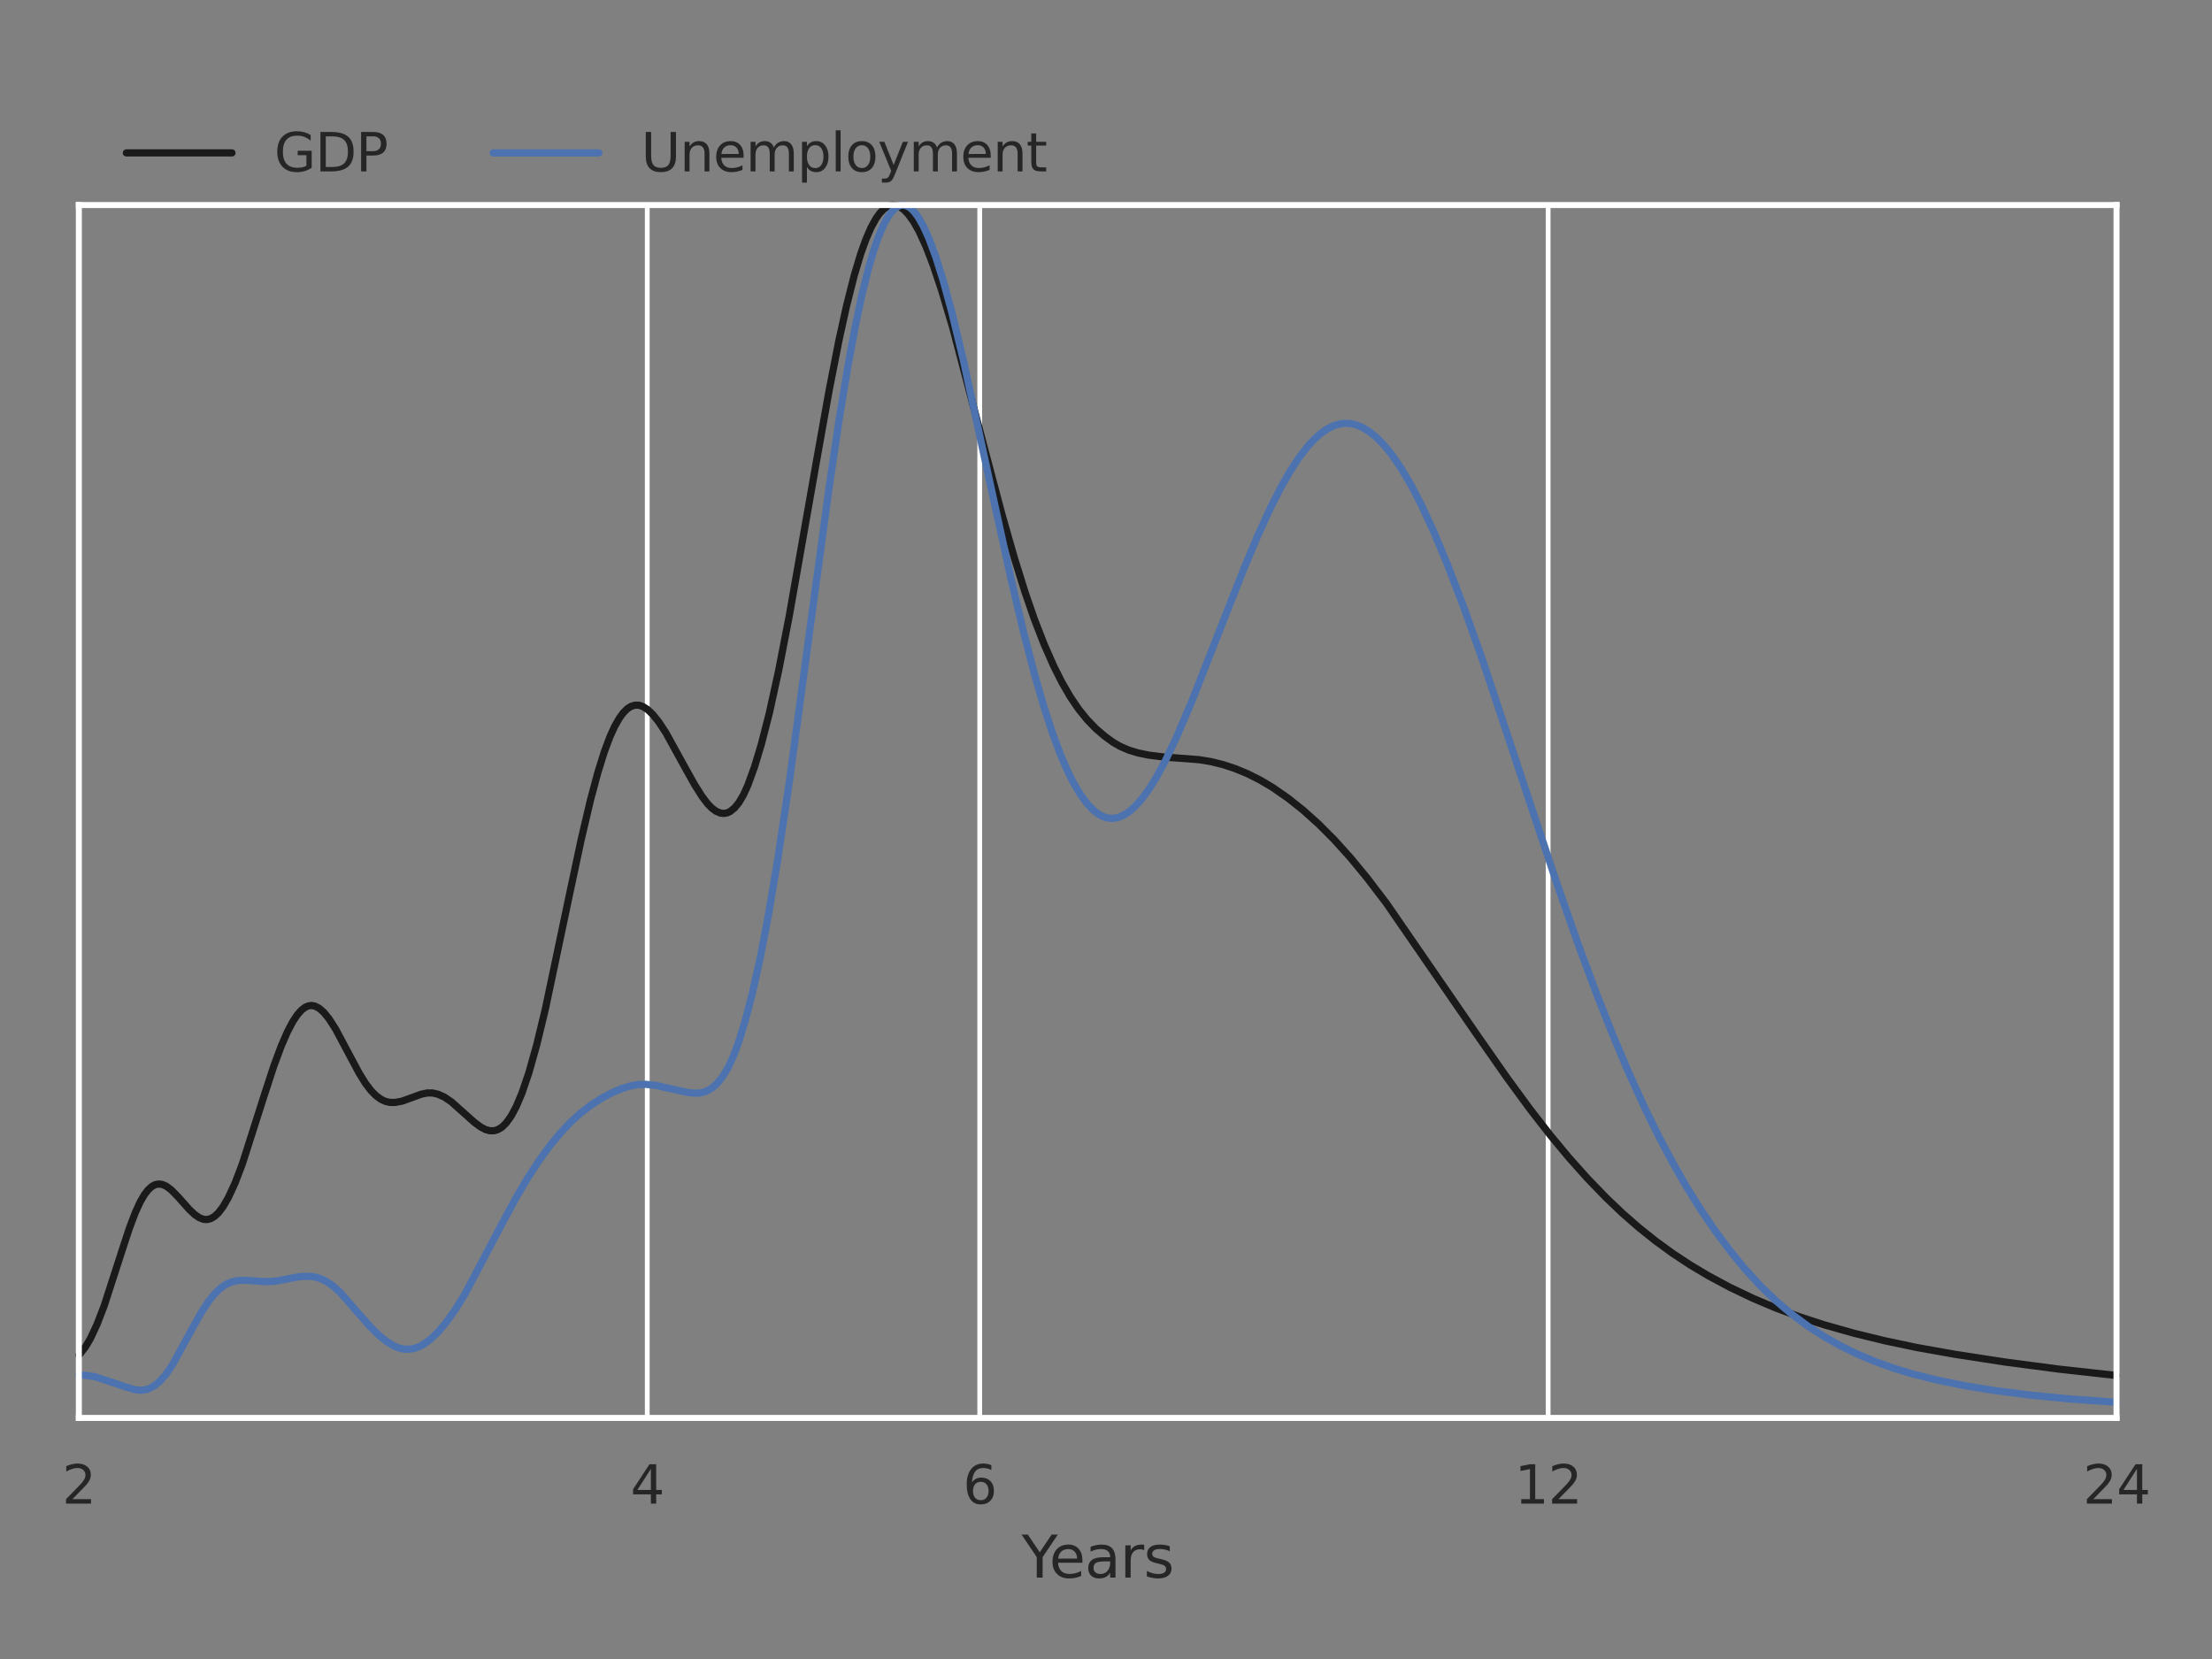 <?xml version="1.0" encoding="utf-8" standalone="no"?>
<!DOCTYPE svg PUBLIC "-//W3C//DTD SVG 1.1//EN"
  "http://www.w3.org/Graphics/SVG/1.1/DTD/svg11.dtd">
<svg xmlns:xlink="http://www.w3.org/1999/xlink" width="460.8pt" height="345.6pt" viewBox="0 0 460.8 345.6" xmlns="http://www.w3.org/2000/svg" version="1.1">
 <rect x="0" y="0" width="460.8" height="345.6" fill="#808080" stroke="none"/>
 <defs>
  <style type="text/css">*{stroke-linejoin: round; stroke-linecap: butt}</style>
 </defs>
 <g id="figure_1">
  <g id="patch_1">
   <path d="M 0 345.6 
L 460.8 345.6 
L 460.8 0 
L 0 0 
L 0 345.6 
z
" style="fill: none"/>
  </g>
  <g id="axes_1">
   <g id="patch_2">
    <path d="M 16.425 295.38 
L 440.91 295.38 
L 440.91 42.711 
L 16.425 42.711 
L 16.425 295.38 
z
" style="fill: none"/>
   </g>
   <g id="matplotlib.axis_1">
    <g id="xtick_1">
     <g id="line2d_1">
      <path d="M 16.425 295.38 
L 16.425 42.711 
" clip-path="url(#pfb56eb3118)" style="fill: none; stroke: #ffffff; stroke-linecap: round"/>
     </g>
     <g id="text_1">
      <!-- 2 -->
      <g style="fill: #262626" transform="translate(12.926 313.238) scale(0.11 -0.11)">
       <defs>
        <path id="DejaVuSans-32" d="M 1228 531 
L 3431 531 
L 3431 0 
L 469 0 
L 469 531 
Q 828 903 1448 1529 
Q 2069 2156 2228 2338 
Q 2531 2678 2651 2914 
Q 2772 3150 2772 3378 
Q 2772 3750 2511 3984 
Q 2250 4219 1831 4219 
Q 1534 4219 1204 4116 
Q 875 4013 500 3803 
L 500 4441 
Q 881 4594 1212 4672 
Q 1544 4750 1819 4750 
Q 2544 4750 2975 4387 
Q 3406 4025 3406 3419 
Q 3406 3131 3298 2873 
Q 3191 2616 2906 2266 
Q 2828 2175 2409 1742 
Q 1991 1309 1228 531 
z
" transform="scale(0.016)"/>
       </defs>
       <use xlink:href="#DejaVuSans-32"/>
      </g>
     </g>
    </g>
    <g id="xtick_2">
     <g id="line2d_2">
      <path d="M 134.832 295.38 
L 134.832 42.711 
" clip-path="url(#pfb56eb3118)" style="fill: none; stroke: #ffffff; stroke-linecap: round"/>
     </g>
     <g id="text_2">
      <!-- 4 -->
      <g style="fill: #262626" transform="translate(131.333 313.238) scale(0.11 -0.11)">
       <defs>
        <path id="DejaVuSans-34" d="M 2419 4116 
L 825 1625 
L 2419 1625 
L 2419 4116 
z
M 2253 4666 
L 3047 4666 
L 3047 1625 
L 3713 1625 
L 3713 1100 
L 3047 1100 
L 3047 0 
L 2419 0 
L 2419 1100 
L 313 1100 
L 313 1709 
L 2253 4666 
z
" transform="scale(0.016)"/>
       </defs>
       <use xlink:href="#DejaVuSans-34"/>
      </g>
     </g>
    </g>
    <g id="xtick_3">
     <g id="line2d_3">
      <path d="M 204.096 295.38 
L 204.096 42.711 
" clip-path="url(#pfb56eb3118)" style="fill: none; stroke: #ffffff; stroke-linecap: round"/>
     </g>
     <g id="text_3">
      <!-- 6 -->
      <g style="fill: #262626" transform="translate(200.596 313.238) scale(0.11 -0.11)">
       <defs>
        <path id="DejaVuSans-36" d="M 2113 2584 
Q 1688 2584 1439 2293 
Q 1191 2003 1191 1497 
Q 1191 994 1439 701 
Q 1688 409 2113 409 
Q 2538 409 2786 701 
Q 3034 994 3034 1497 
Q 3034 2003 2786 2293 
Q 2538 2584 2113 2584 
z
M 3366 4563 
L 3366 3988 
Q 3128 4100 2886 4159 
Q 2644 4219 2406 4219 
Q 1781 4219 1451 3797 
Q 1122 3375 1075 2522 
Q 1259 2794 1537 2939 
Q 1816 3084 2150 3084 
Q 2853 3084 3261 2657 
Q 3669 2231 3669 1497 
Q 3669 778 3244 343 
Q 2819 -91 2113 -91 
Q 1303 -91 875 529 
Q 447 1150 447 2328 
Q 447 3434 972 4092 
Q 1497 4750 2381 4750 
Q 2619 4750 2861 4703 
Q 3103 4656 3366 4563 
z
" transform="scale(0.016)"/>
       </defs>
       <use xlink:href="#DejaVuSans-36"/>
      </g>
     </g>
    </g>
    <g id="xtick_4">
     <g id="line2d_4">
      <path d="M 322.503 295.38 
L 322.503 42.711 
" clip-path="url(#pfb56eb3118)" style="fill: none; stroke: #ffffff; stroke-linecap: round"/>
     </g>
     <g id="text_4">
      <!-- 12 -->
      <g style="fill: #262626" transform="translate(315.504 313.238) scale(0.11 -0.11)">
       <defs>
        <path id="DejaVuSans-31" d="M 794 531 
L 1825 531 
L 1825 4091 
L 703 3866 
L 703 4441 
L 1819 4666 
L 2450 4666 
L 2450 531 
L 3481 531 
L 3481 0 
L 794 0 
L 794 531 
z
" transform="scale(0.016)"/>
       </defs>
       <use xlink:href="#DejaVuSans-31"/>
       <use xlink:href="#DejaVuSans-32" x="63.623"/>
      </g>
     </g>
    </g>
    <g id="xtick_5">
     <g id="line2d_5">
      <path d="M 440.91 295.38 
L 440.91 42.711 
" clip-path="url(#pfb56eb3118)" style="fill: none; stroke: #ffffff; stroke-linecap: round"/>
     </g>
     <g id="text_5">
      <!-- 24 -->
      <g style="fill: #262626" transform="translate(433.911 313.238) scale(0.11 -0.11)">
       <use xlink:href="#DejaVuSans-32"/>
       <use xlink:href="#DejaVuSans-34" x="63.623"/>
      </g>
     </g>
    </g>
    <g id="xtick_6"/>
    <g id="xtick_7"/>
    <g id="xtick_8"/>
    <g id="xtick_9"/>
    <g id="xtick_10"/>
    <g id="xtick_11"/>
    <g id="xtick_12"/>
    <g id="xtick_13"/>
    <g id="xtick_14"/>
    <g id="text_6">
     <!-- Years -->
     <g style="fill: #262626" transform="translate(212.837 328.644) scale(0.12 -0.12)">
      <defs>
       <path id="DejaVuSans-59" d="M -13 4666 
L 666 4666 
L 1959 2747 
L 3244 4666 
L 3922 4666 
L 2272 2222 
L 2272 0 
L 1638 0 
L 1638 2222 
L -13 4666 
z
" transform="scale(0.016)"/>
       <path id="DejaVuSans-65" d="M 3597 1894 
L 3597 1613 
L 953 1613 
Q 991 1019 1311 708 
Q 1631 397 2203 397 
Q 2534 397 2845 478 
Q 3156 559 3463 722 
L 3463 178 
Q 3153 47 2828 -22 
Q 2503 -91 2169 -91 
Q 1331 -91 842 396 
Q 353 884 353 1716 
Q 353 2575 817 3079 
Q 1281 3584 2069 3584 
Q 2775 3584 3186 3129 
Q 3597 2675 3597 1894 
z
M 3022 2063 
Q 3016 2534 2758 2815 
Q 2500 3097 2075 3097 
Q 1594 3097 1305 2825 
Q 1016 2553 972 2059 
L 3022 2063 
z
" transform="scale(0.016)"/>
       <path id="DejaVuSans-61" d="M 2194 1759 
Q 1497 1759 1228 1600 
Q 959 1441 959 1056 
Q 959 750 1161 570 
Q 1363 391 1709 391 
Q 2188 391 2477 730 
Q 2766 1069 2766 1631 
L 2766 1759 
L 2194 1759 
z
M 3341 1997 
L 3341 0 
L 2766 0 
L 2766 531 
Q 2569 213 2275 61 
Q 1981 -91 1556 -91 
Q 1019 -91 701 211 
Q 384 513 384 1019 
Q 384 1609 779 1909 
Q 1175 2209 1959 2209 
L 2766 2209 
L 2766 2266 
Q 2766 2663 2505 2880 
Q 2244 3097 1772 3097 
Q 1472 3097 1187 3025 
Q 903 2953 641 2809 
L 641 3341 
Q 956 3463 1253 3523 
Q 1550 3584 1831 3584 
Q 2591 3584 2966 3190 
Q 3341 2797 3341 1997 
z
" transform="scale(0.016)"/>
       <path id="DejaVuSans-72" d="M 2631 2963 
Q 2534 3019 2420 3045 
Q 2306 3072 2169 3072 
Q 1681 3072 1420 2755 
Q 1159 2438 1159 1844 
L 1159 0 
L 581 0 
L 581 3500 
L 1159 3500 
L 1159 2956 
Q 1341 3275 1631 3429 
Q 1922 3584 2338 3584 
Q 2397 3584 2469 3576 
Q 2541 3569 2628 3553 
L 2631 2963 
z
" transform="scale(0.016)"/>
       <path id="DejaVuSans-73" d="M 2834 3397 
L 2834 2853 
Q 2591 2978 2328 3040 
Q 2066 3103 1784 3103 
Q 1356 3103 1142 2972 
Q 928 2841 928 2578 
Q 928 2378 1081 2264 
Q 1234 2150 1697 2047 
L 1894 2003 
Q 2506 1872 2764 1633 
Q 3022 1394 3022 966 
Q 3022 478 2636 193 
Q 2250 -91 1575 -91 
Q 1294 -91 989 -36 
Q 684 19 347 128 
L 347 722 
Q 666 556 975 473 
Q 1284 391 1588 391 
Q 1994 391 2212 530 
Q 2431 669 2431 922 
Q 2431 1156 2273 1281 
Q 2116 1406 1581 1522 
L 1381 1569 
Q 847 1681 609 1914 
Q 372 2147 372 2553 
Q 372 3047 722 3315 
Q 1072 3584 1716 3584 
Q 2034 3584 2315 3537 
Q 2597 3491 2834 3397 
z
" transform="scale(0.016)"/>
      </defs>
      <use xlink:href="#DejaVuSans-59"/>
      <use xlink:href="#DejaVuSans-65" x="47.834"/>
      <use xlink:href="#DejaVuSans-61" x="109.357"/>
      <use xlink:href="#DejaVuSans-72" x="170.637"/>
      <use xlink:href="#DejaVuSans-73" x="211.75"/>
     </g>
    </g>
   </g>
   <g id="matplotlib.axis_2"/>
   <g id="line2d_6">
    <path d="M 440.818 286.53 
L 428.867 285.207 
L 417.698 283.737 
L 407.215 282.12 
L 399.268 280.703 
L 392.605 279.298 
L 386.193 277.73 
L 380.013 275.983 
L 374.887 274.319 
L 369.912 272.475 
L 365.077 270.422 
L 360.375 268.175 
L 355.799 265.721 
L 352.077 263.496 
L 348.434 261.091 
L 344.868 258.496 
L 341.374 255.703 
L 337.951 252.708 
L 334.595 249.511 
L 330.652 245.432 
L 326.799 241.112 
L 323.031 236.575 
L 318.737 231.054 
L 313.958 224.535 
L 307.599 215.436 
L 288.808 188.154 
L 284.788 182.885 
L 281.347 178.707 
L 277.974 174.963 
L 274.666 171.645 
L 271.421 168.736 
L 268.236 166.212 
L 265.11 164.041 
L 262.475 162.48 
L 259.88 161.18 
L 257.324 160.121 
L 254.805 159.288 
L 252.324 158.672 
L 249.877 158.266 
L 247.466 158.07 
L 242.742 157.728 
L 239.283 157.302 
L 237.016 156.836 
L 235.149 156.266 
L 233.302 155.465 
L 231.839 154.612 
L 230.027 153.283 
L 228.235 151.739 
L 226.461 149.904 
L 224.705 147.727 
L 222.967 145.169 
L 221.247 142.206 
L 219.544 138.831 
L 217.522 134.249 
L 215.524 129.117 
L 213.549 123.411 
L 211.274 116.107 
L 208.71 107.102 
L 205.246 94.042 
L 198.522 68.444 
L 196.141 60.42 
L 194.377 55.162 
L 192.921 51.379 
L 191.477 48.216 
L 190.33 46.177 
L 189.191 44.601 
L 188.342 43.722 
L 187.497 43.111 
L 186.656 42.776 
L 185.82 42.727 
L 184.987 42.968 
L 184.159 43.505 
L 183.334 44.341 
L 182.513 45.476 
L 181.425 47.455 
L 180.344 49.958 
L 179.27 52.974 
L 177.936 57.438 
L 176.35 63.72 
L 174.778 70.849 
L 172.704 81.42 
L 170.146 95.745 
L 164.406 128.355 
L 162.211 139.677 
L 160.284 148.468 
L 158.615 154.995 
L 157.197 159.692 
L 155.791 163.579 
L 154.86 165.614 
L 153.934 167.184 
L 153.013 168.32 
L 152.097 169.051 
L 151.414 169.351 
L 150.733 169.453 
L 150.054 169.368 
L 149.154 168.986 
L 148.259 168.319 
L 147.368 167.395 
L 146.261 165.926 
L 144.723 163.502 
L 142.549 159.613 
L 138.705 152.632 
L 137.234 150.396 
L 135.982 148.834 
L 134.946 147.84 
L 133.917 147.176 
L 133.097 146.908 
L 132.282 146.892 
L 131.47 147.14 
L 130.663 147.662 
L 129.859 148.464 
L 129.059 149.548 
L 128.064 151.283 
L 127.075 153.448 
L 125.895 156.596 
L 124.529 160.967 
L 122.982 166.76 
L 121.067 174.921 
L 118.609 186.459 
L 113.614 210.179 
L 111.8 217.682 
L 110.185 223.435 
L 108.761 227.631 
L 107.525 230.56 
L 106.473 232.514 
L 105.427 233.966 
L 104.56 234.805 
L 103.698 235.328 
L 102.84 235.566 
L 101.986 235.546 
L 101.137 235.303 
L 100.123 234.771 
L 98.781 233.771 
L 96.456 231.695 
L 94.001 229.508 
L 92.544 228.528 
L 91.26 227.955 
L 90.144 227.693 
L 89.035 227.682 
L 87.777 227.934 
L 86.061 228.56 
L 83.75 229.395 
L 82.226 229.669 
L 81.167 229.644 
L 80.265 229.427 
L 79.367 229.007 
L 78.326 228.245 
L 77.291 227.198 
L 76.116 225.657 
L 74.804 223.535 
L 72.926 220.023 
L 69.935 214.409 
L 68.529 212.206 
L 67.413 210.845 
L 66.442 210.013 
L 65.614 209.592 
L 64.927 209.459 
L 64.243 209.543 
L 63.561 209.842 
L 62.747 210.479 
L 61.937 211.404 
L 60.997 212.822 
L 59.928 214.841 
L 58.602 217.867 
L 57.024 222.127 
L 54.942 228.496 
L 50.475 242.501 
L 48.97 246.437 
L 47.602 249.406 
L 46.49 251.344 
L 45.509 252.639 
L 44.654 253.427 
L 43.804 253.895 
L 43.079 254.055 
L 42.356 253.992 
L 41.518 253.666 
L 40.564 253.016 
L 39.379 251.899 
L 37.151 249.384 
L 35.643 247.852 
L 34.606 247.092 
L 33.805 246.743 
L 33.007 246.646 
L 32.326 246.791 
L 31.647 247.154 
L 30.859 247.862 
L 30.075 248.883 
L 29.183 250.425 
L 28.185 252.605 
L 26.973 255.796 
L 25.334 260.783 
L 21.676 272.099 
L 20.193 275.933 
L 18.827 278.85 
L 17.783 280.605 
L 16.746 281.939 
L 16.436 282.27 
L 16.436 282.27 
" style="fill: none; stroke: #1a1a1a; stroke-width: 1.5; stroke-linecap: round"/>
   </g>
   <g id="line2d_7">
    <path d="M 440.825 292.121 
L 431.199 291.428 
L 423.199 290.652 
L 415.557 289.68 
L 409.268 288.654 
L 403.202 287.414 
L 398.307 286.182 
L 394.49 285.023 
L 390.756 283.688 
L 387.102 282.161 
L 383.524 280.424 
L 380.02 278.456 
L 376.586 276.236 
L 373.22 273.739 
L 369.919 270.941 
L 366.68 267.818 
L 363.502 264.343 
L 360.382 260.526 
L 357.318 256.418 
L 354.307 252 
L 351.349 247.261 
L 348.442 242.195 
L 345.583 236.801 
L 342.771 231.086 
L 339.319 223.513 
L 335.937 215.499 
L 332.62 207.101 
L 328.722 196.6 
L 324.285 183.914 
L 318.744 167.32 
L 308.745 137.209 
L 304.791 126.126 
L 301.474 117.476 
L 298.759 110.961 
L 296.085 105.166 
L 293.976 101.097 
L 291.893 97.562 
L 289.835 94.58 
L 288.307 92.715 
L 286.793 91.169 
L 285.293 89.944 
L 283.805 89.036 
L 282.33 88.443 
L 280.868 88.179 
L 279.418 88.243 
L 277.981 88.625 
L 276.555 89.312 
L 275.142 90.291 
L 273.739 91.548 
L 272.349 93.067 
L 270.512 95.471 
L 268.695 98.27 
L 266.896 101.42 
L 264.675 105.78 
L 262.047 111.51 
L 259.031 118.698 
L 254.813 129.426 
L 248.273 146.104 
L 245.095 153.559 
L 242.749 158.508 
L 240.819 162.057 
L 239.291 164.488 
L 237.776 166.534 
L 236.274 168.175 
L 235.156 169.129 
L 234.046 169.836 
L 232.942 170.29 
L 231.846 170.484 
L 230.757 170.412 
L 229.675 170.068 
L 228.599 169.448 
L 227.53 168.552 
L 226.468 167.412 
L 225.062 165.507 
L 223.668 163.163 
L 222.284 160.383 
L 220.912 157.179 
L 219.213 152.603 
L 217.53 147.437 
L 215.532 140.541 
L 213.23 131.694 
L 210.637 120.718 
L 207.134 104.729 
L 200.64 74.815 
L 198.23 64.839 
L 196.444 58.316 
L 194.97 53.618 
L 193.509 49.672 
L 192.349 47.103 
L 191.197 45.094 
L 190.338 43.975 
L 189.483 43.201 
L 188.632 42.785 
L 188.067 42.711 
L 187.505 42.804 
L 186.664 43.243 
L 185.827 44.023 
L 184.994 45.151 
L 184.166 46.63 
L 183.067 49.145 
L 181.976 52.276 
L 180.891 56.007 
L 179.545 61.481 
L 178.209 67.796 
L 176.62 76.373 
L 174.785 87.554 
L 172.711 101.613 
L 169.647 124.202 
L 164.413 163.027 
L 161.976 179.282 
L 160.052 190.738 
L 158.385 199.449 
L 156.734 206.894 
L 155.332 212.306 
L 153.942 216.897 
L 152.791 219.994 
L 151.649 222.445 
L 150.514 224.328 
L 149.386 225.72 
L 148.266 226.693 
L 147.153 227.314 
L 146.047 227.645 
L 144.949 227.741 
L 143.423 227.603 
L 141.266 227.148 
L 136.823 226.149 
L 134.541 225.879 
L 132.9 225.944 
L 131.275 226.237 
L 129.466 226.793 
L 127.477 227.637 
L 125.316 228.793 
L 122.989 230.305 
L 120.884 231.927 
L 118.804 233.823 
L 116.749 236.018 
L 114.535 238.698 
L 112.35 241.699 
L 109.835 245.549 
L 107.357 249.772 
L 104.222 255.597 
L 96.794 269.68 
L 94.823 272.837 
L 92.874 275.573 
L 91.267 277.472 
L 89.834 278.854 
L 88.412 279.938 
L 87.314 280.544 
L 86.224 280.918 
L 85.14 281.076 
L 84.063 281.027 
L 82.993 280.776 
L 81.93 280.317 
L 80.422 279.365 
L 78.928 278.157 
L 77.151 276.404 
L 74.666 273.586 
L 70.934 269.313 
L 69.379 267.898 
L 67.977 266.937 
L 66.726 266.343 
L 65.483 266 
L 64.114 265.869 
L 62.484 265.943 
L 60.602 266.289 
L 57.293 266.91 
L 55.597 267 
L 53.405 266.863 
L 50.608 266.694 
L 49.227 266.809 
L 47.981 267.144 
L 46.867 267.69 
L 45.761 268.501 
L 44.662 269.581 
L 43.448 271.092 
L 42.004 273.291 
L 40.215 276.47 
L 35.881 284.416 
L 34.499 286.395 
L 33.355 287.691 
L 32.22 288.641 
L 31.204 289.216 
L 30.194 289.543 
L 29.19 289.618 
L 28.082 289.481 
L 26.651 289.076 
L 19.884 286.82 
L 17.79 286.501 
L 16.443 286.411 
L 16.443 286.411 
" style="fill: none; stroke: #4c72b0; stroke-width: 1.5; stroke-linecap: round"/>
   </g>
   <g id="patch_3">
    <path d="M 16.425 295.38 
L 16.425 42.711 
" style="fill: none; stroke: #ffffff; stroke-width: 1.25; stroke-linejoin: miter; stroke-linecap: square"/>
   </g>
   <g id="patch_4">
    <path d="M 440.91 295.38 
L 440.91 42.711 
" style="fill: none; stroke: #ffffff; stroke-width: 1.25; stroke-linejoin: miter; stroke-linecap: square"/>
   </g>
   <g id="patch_5">
    <path d="M 16.425 295.38 
L 440.91 295.38 
" style="fill: none; stroke: #ffffff; stroke-width: 1.25; stroke-linejoin: miter; stroke-linecap: square"/>
   </g>
   <g id="patch_6">
    <path d="M 16.425 42.711 
L 440.91 42.711 
" style="fill: none; stroke: #ffffff; stroke-width: 1.25; stroke-linejoin: miter; stroke-linecap: square"/>
   </g>
   <g id="legend_1">
    <g id="line2d_8">
     <path d="M 26.325 31.853 
L 37.325 31.853 
L 48.325 31.853 
" style="fill: none; stroke: #1a1a1a; stroke-width: 1.5; stroke-linecap: round"/>
    </g>
    <g id="text_7">
     <!-- GDP -->
     <g style="fill: #262626" transform="translate(57.125 35.703) scale(0.11 -0.11)">
      <defs>
       <path id="DejaVuSans-47" d="M 3809 666 
L 3809 1919 
L 2778 1919 
L 2778 2438 
L 4434 2438 
L 4434 434 
Q 4069 175 3628 42 
Q 3188 -91 2688 -91 
Q 1594 -91 976 548 
Q 359 1188 359 2328 
Q 359 3472 976 4111 
Q 1594 4750 2688 4750 
Q 3144 4750 3555 4637 
Q 3966 4525 4313 4306 
L 4313 3634 
Q 3963 3931 3569 4081 
Q 3175 4231 2741 4231 
Q 1884 4231 1454 3753 
Q 1025 3275 1025 2328 
Q 1025 1384 1454 906 
Q 1884 428 2741 428 
Q 3075 428 3337 486 
Q 3600 544 3809 666 
z
" transform="scale(0.016)"/>
       <path id="DejaVuSans-44" d="M 1259 4147 
L 1259 519 
L 2022 519 
Q 2988 519 3436 956 
Q 3884 1394 3884 2338 
Q 3884 3275 3436 3711 
Q 2988 4147 2022 4147 
L 1259 4147 
z
M 628 4666 
L 1925 4666 
Q 3281 4666 3915 4102 
Q 4550 3538 4550 2338 
Q 4550 1131 3912 565 
Q 3275 0 1925 0 
L 628 0 
L 628 4666 
z
" transform="scale(0.016)"/>
       <path id="DejaVuSans-50" d="M 1259 4147 
L 1259 2394 
L 2053 2394 
Q 2494 2394 2734 2622 
Q 2975 2850 2975 3272 
Q 2975 3691 2734 3919 
Q 2494 4147 2053 4147 
L 1259 4147 
z
M 628 4666 
L 2053 4666 
Q 2838 4666 3239 4311 
Q 3641 3956 3641 3272 
Q 3641 2581 3239 2228 
Q 2838 1875 2053 1875 
L 1259 1875 
L 1259 0 
L 628 0 
L 628 4666 
z
" transform="scale(0.016)"/>
      </defs>
      <use xlink:href="#DejaVuSans-47"/>
      <use xlink:href="#DejaVuSans-44" x="77.49"/>
      <use xlink:href="#DejaVuSans-50" x="154.492"/>
     </g>
    </g>
    <g id="line2d_9">
     <path d="M 102.751 31.853 
L 113.751 31.853 
L 124.751 31.853 
" style="fill: none; stroke: #4c72b0; stroke-width: 1.5; stroke-linecap: round"/>
    </g>
    <g id="text_8">
     <!-- Unemployment -->
     <g style="fill: #262626" transform="translate(133.551 35.703) scale(0.11 -0.11)">
      <defs>
       <path id="DejaVuSans-55" d="M 556 4666 
L 1191 4666 
L 1191 1831 
Q 1191 1081 1462 751 
Q 1734 422 2344 422 
Q 2950 422 3222 751 
Q 3494 1081 3494 1831 
L 3494 4666 
L 4128 4666 
L 4128 1753 
Q 4128 841 3676 375 
Q 3225 -91 2344 -91 
Q 1459 -91 1007 375 
Q 556 841 556 1753 
L 556 4666 
z
" transform="scale(0.016)"/>
       <path id="DejaVuSans-6e" d="M 3513 2113 
L 3513 0 
L 2938 0 
L 2938 2094 
Q 2938 2591 2744 2837 
Q 2550 3084 2163 3084 
Q 1697 3084 1428 2787 
Q 1159 2491 1159 1978 
L 1159 0 
L 581 0 
L 581 3500 
L 1159 3500 
L 1159 2956 
Q 1366 3272 1645 3428 
Q 1925 3584 2291 3584 
Q 2894 3584 3203 3211 
Q 3513 2838 3513 2113 
z
" transform="scale(0.016)"/>
       <path id="DejaVuSans-6d" d="M 3328 2828 
Q 3544 3216 3844 3400 
Q 4144 3584 4550 3584 
Q 5097 3584 5394 3201 
Q 5691 2819 5691 2113 
L 5691 0 
L 5113 0 
L 5113 2094 
Q 5113 2597 4934 2840 
Q 4756 3084 4391 3084 
Q 3944 3084 3684 2787 
Q 3425 2491 3425 1978 
L 3425 0 
L 2847 0 
L 2847 2094 
Q 2847 2600 2669 2842 
Q 2491 3084 2119 3084 
Q 1678 3084 1418 2786 
Q 1159 2488 1159 1978 
L 1159 0 
L 581 0 
L 581 3500 
L 1159 3500 
L 1159 2956 
Q 1356 3278 1631 3431 
Q 1906 3584 2284 3584 
Q 2666 3584 2933 3390 
Q 3200 3197 3328 2828 
z
" transform="scale(0.016)"/>
       <path id="DejaVuSans-70" d="M 1159 525 
L 1159 -1331 
L 581 -1331 
L 581 3500 
L 1159 3500 
L 1159 2969 
Q 1341 3281 1617 3432 
Q 1894 3584 2278 3584 
Q 2916 3584 3314 3078 
Q 3713 2572 3713 1747 
Q 3713 922 3314 415 
Q 2916 -91 2278 -91 
Q 1894 -91 1617 61 
Q 1341 213 1159 525 
z
M 3116 1747 
Q 3116 2381 2855 2742 
Q 2594 3103 2138 3103 
Q 1681 3103 1420 2742 
Q 1159 2381 1159 1747 
Q 1159 1113 1420 752 
Q 1681 391 2138 391 
Q 2594 391 2855 752 
Q 3116 1113 3116 1747 
z
" transform="scale(0.016)"/>
       <path id="DejaVuSans-6c" d="M 603 4863 
L 1178 4863 
L 1178 0 
L 603 0 
L 603 4863 
z
" transform="scale(0.016)"/>
       <path id="DejaVuSans-6f" d="M 1959 3097 
Q 1497 3097 1228 2736 
Q 959 2375 959 1747 
Q 959 1119 1226 758 
Q 1494 397 1959 397 
Q 2419 397 2687 759 
Q 2956 1122 2956 1747 
Q 2956 2369 2687 2733 
Q 2419 3097 1959 3097 
z
M 1959 3584 
Q 2709 3584 3137 3096 
Q 3566 2609 3566 1747 
Q 3566 888 3137 398 
Q 2709 -91 1959 -91 
Q 1206 -91 779 398 
Q 353 888 353 1747 
Q 353 2609 779 3096 
Q 1206 3584 1959 3584 
z
" transform="scale(0.016)"/>
       <path id="DejaVuSans-79" d="M 2059 -325 
Q 1816 -950 1584 -1140 
Q 1353 -1331 966 -1331 
L 506 -1331 
L 506 -850 
L 844 -850 
Q 1081 -850 1212 -737 
Q 1344 -625 1503 -206 
L 1606 56 
L 191 3500 
L 800 3500 
L 1894 763 
L 2988 3500 
L 3597 3500 
L 2059 -325 
z
" transform="scale(0.016)"/>
       <path id="DejaVuSans-74" d="M 1172 4494 
L 1172 3500 
L 2356 3500 
L 2356 3053 
L 1172 3053 
L 1172 1153 
Q 1172 725 1289 603 
Q 1406 481 1766 481 
L 2356 481 
L 2356 0 
L 1766 0 
Q 1100 0 847 248 
Q 594 497 594 1153 
L 594 3053 
L 172 3053 
L 172 3500 
L 594 3500 
L 594 4494 
L 1172 4494 
z
" transform="scale(0.016)"/>
      </defs>
      <use xlink:href="#DejaVuSans-55"/>
      <use xlink:href="#DejaVuSans-6e" x="73.193"/>
      <use xlink:href="#DejaVuSans-65" x="136.572"/>
      <use xlink:href="#DejaVuSans-6d" x="198.096"/>
      <use xlink:href="#DejaVuSans-70" x="295.508"/>
      <use xlink:href="#DejaVuSans-6c" x="358.984"/>
      <use xlink:href="#DejaVuSans-6f" x="386.768"/>
      <use xlink:href="#DejaVuSans-79" x="447.949"/>
      <use xlink:href="#DejaVuSans-6d" x="507.129"/>
      <use xlink:href="#DejaVuSans-65" x="604.541"/>
      <use xlink:href="#DejaVuSans-6e" x="666.064"/>
      <use xlink:href="#DejaVuSans-74" x="729.443"/>
     </g>
    </g>
   </g>
  </g>
 </g>
 <defs>
  <clipPath id="pfb56eb3118">
   <rect x="16.425" y="42.711" width="424.485" height="252.669"/>
  </clipPath>
 </defs>
</svg>
